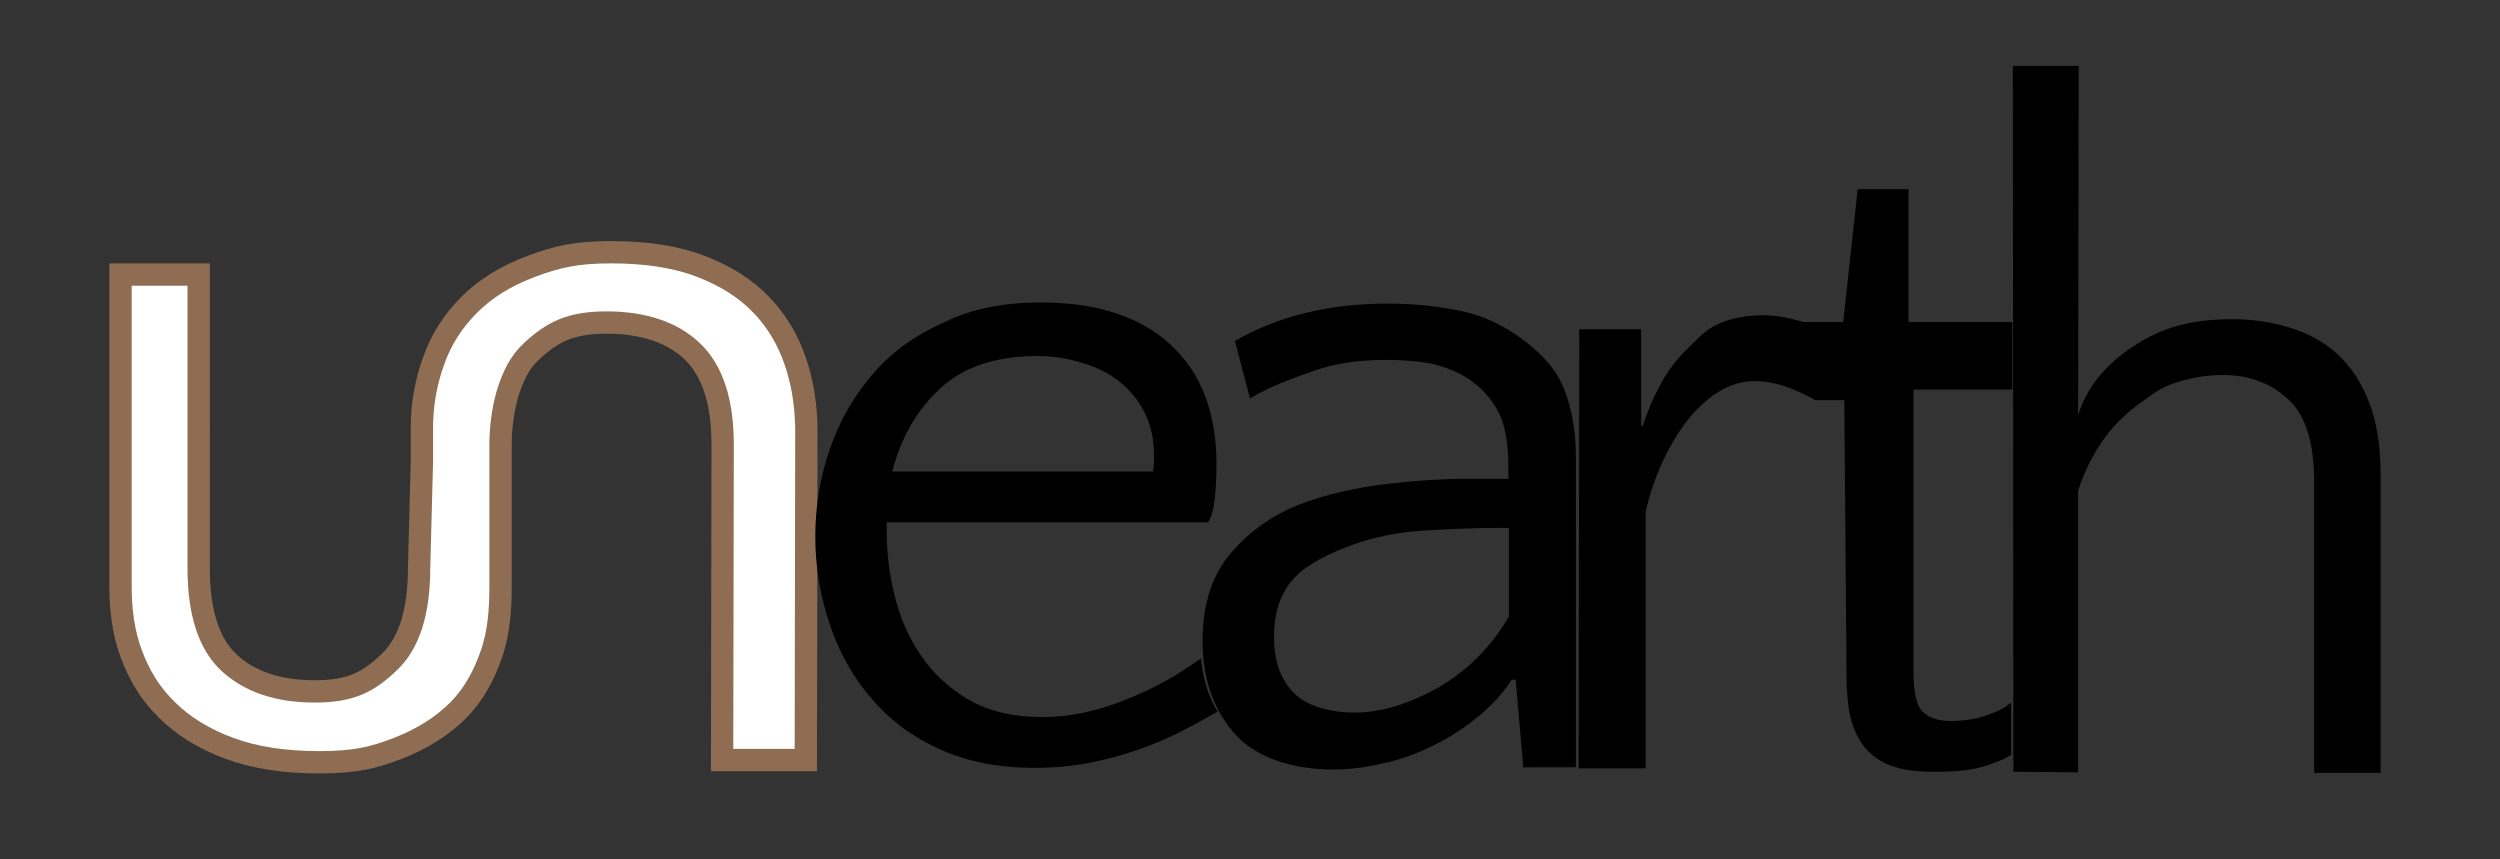 <?xml version="1.0" encoding="utf-8"?>
<!-- Generator: Adobe Illustrator 19.0.1, SVG Export Plug-In . SVG Version: 6.00 Build 0)  -->
<svg version="1.1" id="Layer_1" xmlns="http://www.w3.org/2000/svg" xmlns:xlink="http://www.w3.org/1999/xlink" x="0px" y="0px"
	 viewBox="0 0 448 154" style="enable-background:new 0 0 448 154;" xml:space="preserve">
<rect x="0" y="0" width="448" height="154" fill="#333333" stroke="none"/>
<style type="text/css">
	.st0{fill:#FFFFFF;stroke:#8E6D52;stroke-width:4;stroke-miterlimit:10;}
</style>
<path class="st0" d="M142.5,64.7c-1.3-3.8-3.3-7.2-6.1-10.1c-2.8-2.9-6.4-5.2-10.9-6.9c-4.4-1.7-9.8-2.5-16-2.5s-9.7,0.8-14.2,2.5
	c-4.6,1.7-8.3,4-11.2,6.9c-2.9,2.9-5.1,6.3-6.4,10.1c-1.4,3.8-2.1,7.9-2.1,12.1V83l-0.5,18.8c0,7.9-1.8,13.6-5.5,17
	c-3.6,3.4-6.7,5.1-13.2,5.1s-11.6-1.7-15.3-5.1c-3.7-3.4-5.5-9.1-5.5-17V49.2h-14V105c0,4.3,0.5,8.3,1.9,12.1
	c1.4,3.8,3.4,7.2,6.4,10.1c2.9,2.9,6.6,5.2,11.2,6.9c4.6,1.7,9.9,2.5,16.2,2.5c6.3,0,9.6-0.8,14-2.5s8-4,10.9-6.9
	c2.8-2.9,4.6-6.3,5.9-10.1c1.3-3.8,1.6-7.9,1.6-12.1V79.7c0-3,0.4-6.1,1.2-9c1-3.3,2.3-5.9,4.4-7.8c3.7-3.4,6.9-5.1,13.4-5.1
	s11.7,1.7,15.3,5.1c3.6,3.4,5.5,8.9,5.5,16.8l-0.1,56.5h15l0.1-59.6C144.4,72.3,143.8,68.5,142.5,64.7z"/>
<g>
	<g>
		<path d="M186.5,54.2c10,0,17.8,2.5,23.3,7.6c5.5,5.1,8.2,12.2,8.2,21.5c0,1.9-0.1,3.9-0.3,5.9c-0.2,2-0.6,3.4-1.2,4.4h-57.6v1.7
			c0,4.3,0.6,8.5,1.7,12.5s2.8,7.5,5.1,10.6c2.3,3.1,5.2,5.5,8.6,7.4c3.5,1.8,7.6,2.7,12.4,2.7c2.7,0,5.4-0.3,8-0.9s5.1-1.4,7.5-2.4
			s4.6-2,6.7-3.2c2.1-1.1,4.7-2.9,6.3-4l0.1,0.7c0.3,2.8,1.1,5.5,2.4,8l0.5,0.8c-1.5,0.9-5,2.8-7.2,3.9s-4.6,2.1-7.2,3
			s-5.5,1.7-8.6,2.3c-3.1,0.6-6.4,0.9-9.8,0.9c-6.4,0-12-1.1-16.9-3.3c-4.9-2.2-9-5.2-12.3-9.1c-3.3-3.8-5.8-8.2-7.5-13.3
			c-1.7-5-2.6-10.3-2.6-15.7c0-5.6,0.9-10.9,2.7-16c1.8-5.1,4.4-9.5,7.8-13.4s7.7-6.9,12.7-9.1C174.2,55.3,180,54.2,186.5,54.2z
			 M185.9,63.8c-7.5,0-13.4,2-17.5,5.9c-4.2,3.9-7,8.9-8.5,14.8h46.7c0.1-0.6,0.2-1.1,0.2-1.5c0-0.5,0-1,0-1.5
			c0-2.8-0.6-5.4-1.7-7.6s-2.7-4.1-4.6-5.6s-4.2-2.6-6.7-3.3C191.3,64.2,188.7,63.8,185.9,63.8z"/>
	</g>
	<g>
		<path d="M330.5,71.7h-5.2l-8.7-14h13.7l2.6-23.8h9.1v23.8h18.6v12.1h-17.7v50.5c0,3.7,0.5,6,1.6,7.2c1.1,1.1,2.8,1.7,5,1.7
			c2.6,0,5-0.4,7-1.2c2.1-0.8,2.3-0.9,3.9-2.1v9.4c-1.9,1-0.7,0.5-3.6,1.6c-3,1.2-6.6,1.4-10.3,1.4s-6.5-0.5-8.6-1.5
			s-3.6-2.4-4.6-4.1s-1.7-3.6-2-5.7s-0.4-4.2-0.4-6.2L330.5,71.7z"/>
	</g>
	<g>
		<path d="M414.7,138.4v-52c0-7-1.5-11.9-4.6-14.8s-7-4.4-11.8-4.4c-2.9,0-5.7,0.5-8.5,1.4s-4.4,2.3-6.8,4c-2.4,1.8-4.5,3.9-6.3,6.5
			s-3.2,5.5-4.3,8.8v50.5l-11.6-0.1l-0.1-126.5h11.8l-0.1,62.6c1.5-4.8,4.7-8.9,9.7-12.2c5-3.4,10.3-5,17.9-5
			c3.6,0,7.1,0.5,10.3,1.5s6.1,2.5,8.5,4.7s4.3,5,5.7,8.6c1.4,3.5,2.1,7.9,2.1,13v53.5h-11.9V138.4z"/>
	</g>
	<g>
		<path d="M325.3,71.7c-1.8-1-3.7-1.9-5.5-2.5s-3.6-0.9-5.3-0.9c-2.3,0-4.4,0.6-6.5,1.9s-3.9,3-5.6,5.1c-1.7,2.2-3.2,4.7-4.5,7.5
			c-1.3,2.9-2.3,5.8-3,8.9v46h-12L283,59h11.1v17.3h0.3c0.8-2.6,1.9-5.1,3.2-7.5s2.9-4.5,4.8-6.3c1.9-1.8,3-3.3,5.4-4.4
			c2.4-1.1,5.1-1.6,8.2-1.6c2.2,0,4.4,0.4,6.8,1.1c2.4,0.7,4.1,1.7,5.1,2.8L325.3,71.7z"/>
	</g>
	<g>
		<path d="M273,137.8l-1.4-16h-0.7c-1.4,2.2-3.2,4.2-5.5,6.2c-2.3,1.9-4.8,3.7-7.6,5.1c-2.8,1.5-5.8,2.7-9.1,3.5s-6.5,1.3-9.7,1.3
			c-7.5,0-14.2-2.2-17.9-6.6c-3.8-4.4-5.6-9.9-5.6-16.5c0-6.5,1.7-11.7,5-15.6s7.4-6.8,12.1-8.7c4.8-1.9,10.8-3.2,16.1-3.8
			c5.3-0.6,9.9-0.9,13.9-0.9h7.7v-2.1c0-4.3-0.6-7.6-1.8-9.9s-2.9-4.2-5.2-5.8c-1.9-1.3-4-2.1-6.2-2.7c-2.2-0.5-5.2-0.8-8.8-0.8
			c-4.8,0-9,0.6-12.7,1.9s-8.2,2.9-11.6,5l-2.7-10.3c7.6-4.4,16.8-6.7,27.4-6.7c4.2,0,8.2,0.4,12,1.1c3.8,0.7,7.1,2,9.9,3.8
			c3.3,2.1,6.9,5,8.9,8.7c1.9,3.8,2.9,8.4,2.9,14v55.5H273V137.8z M242.7,127.7c4.7,0,9.6-1.5,14.9-4.4c5.2-3,9.5-7.2,12.8-12.8
			V94.6h-1.5c-4.7,0-9.4,0.2-14,0.5c-4.7,0.3-8.9,1.2-12.7,2.6c-3.8,1.4-7.9,3.3-10.3,5.9s-3.6,6.1-3.6,10.5s1.2,7.8,3.7,10.2
			C234.3,126.6,238.6,127.7,242.7,127.7z"/>
	</g>
</g>
</svg>
